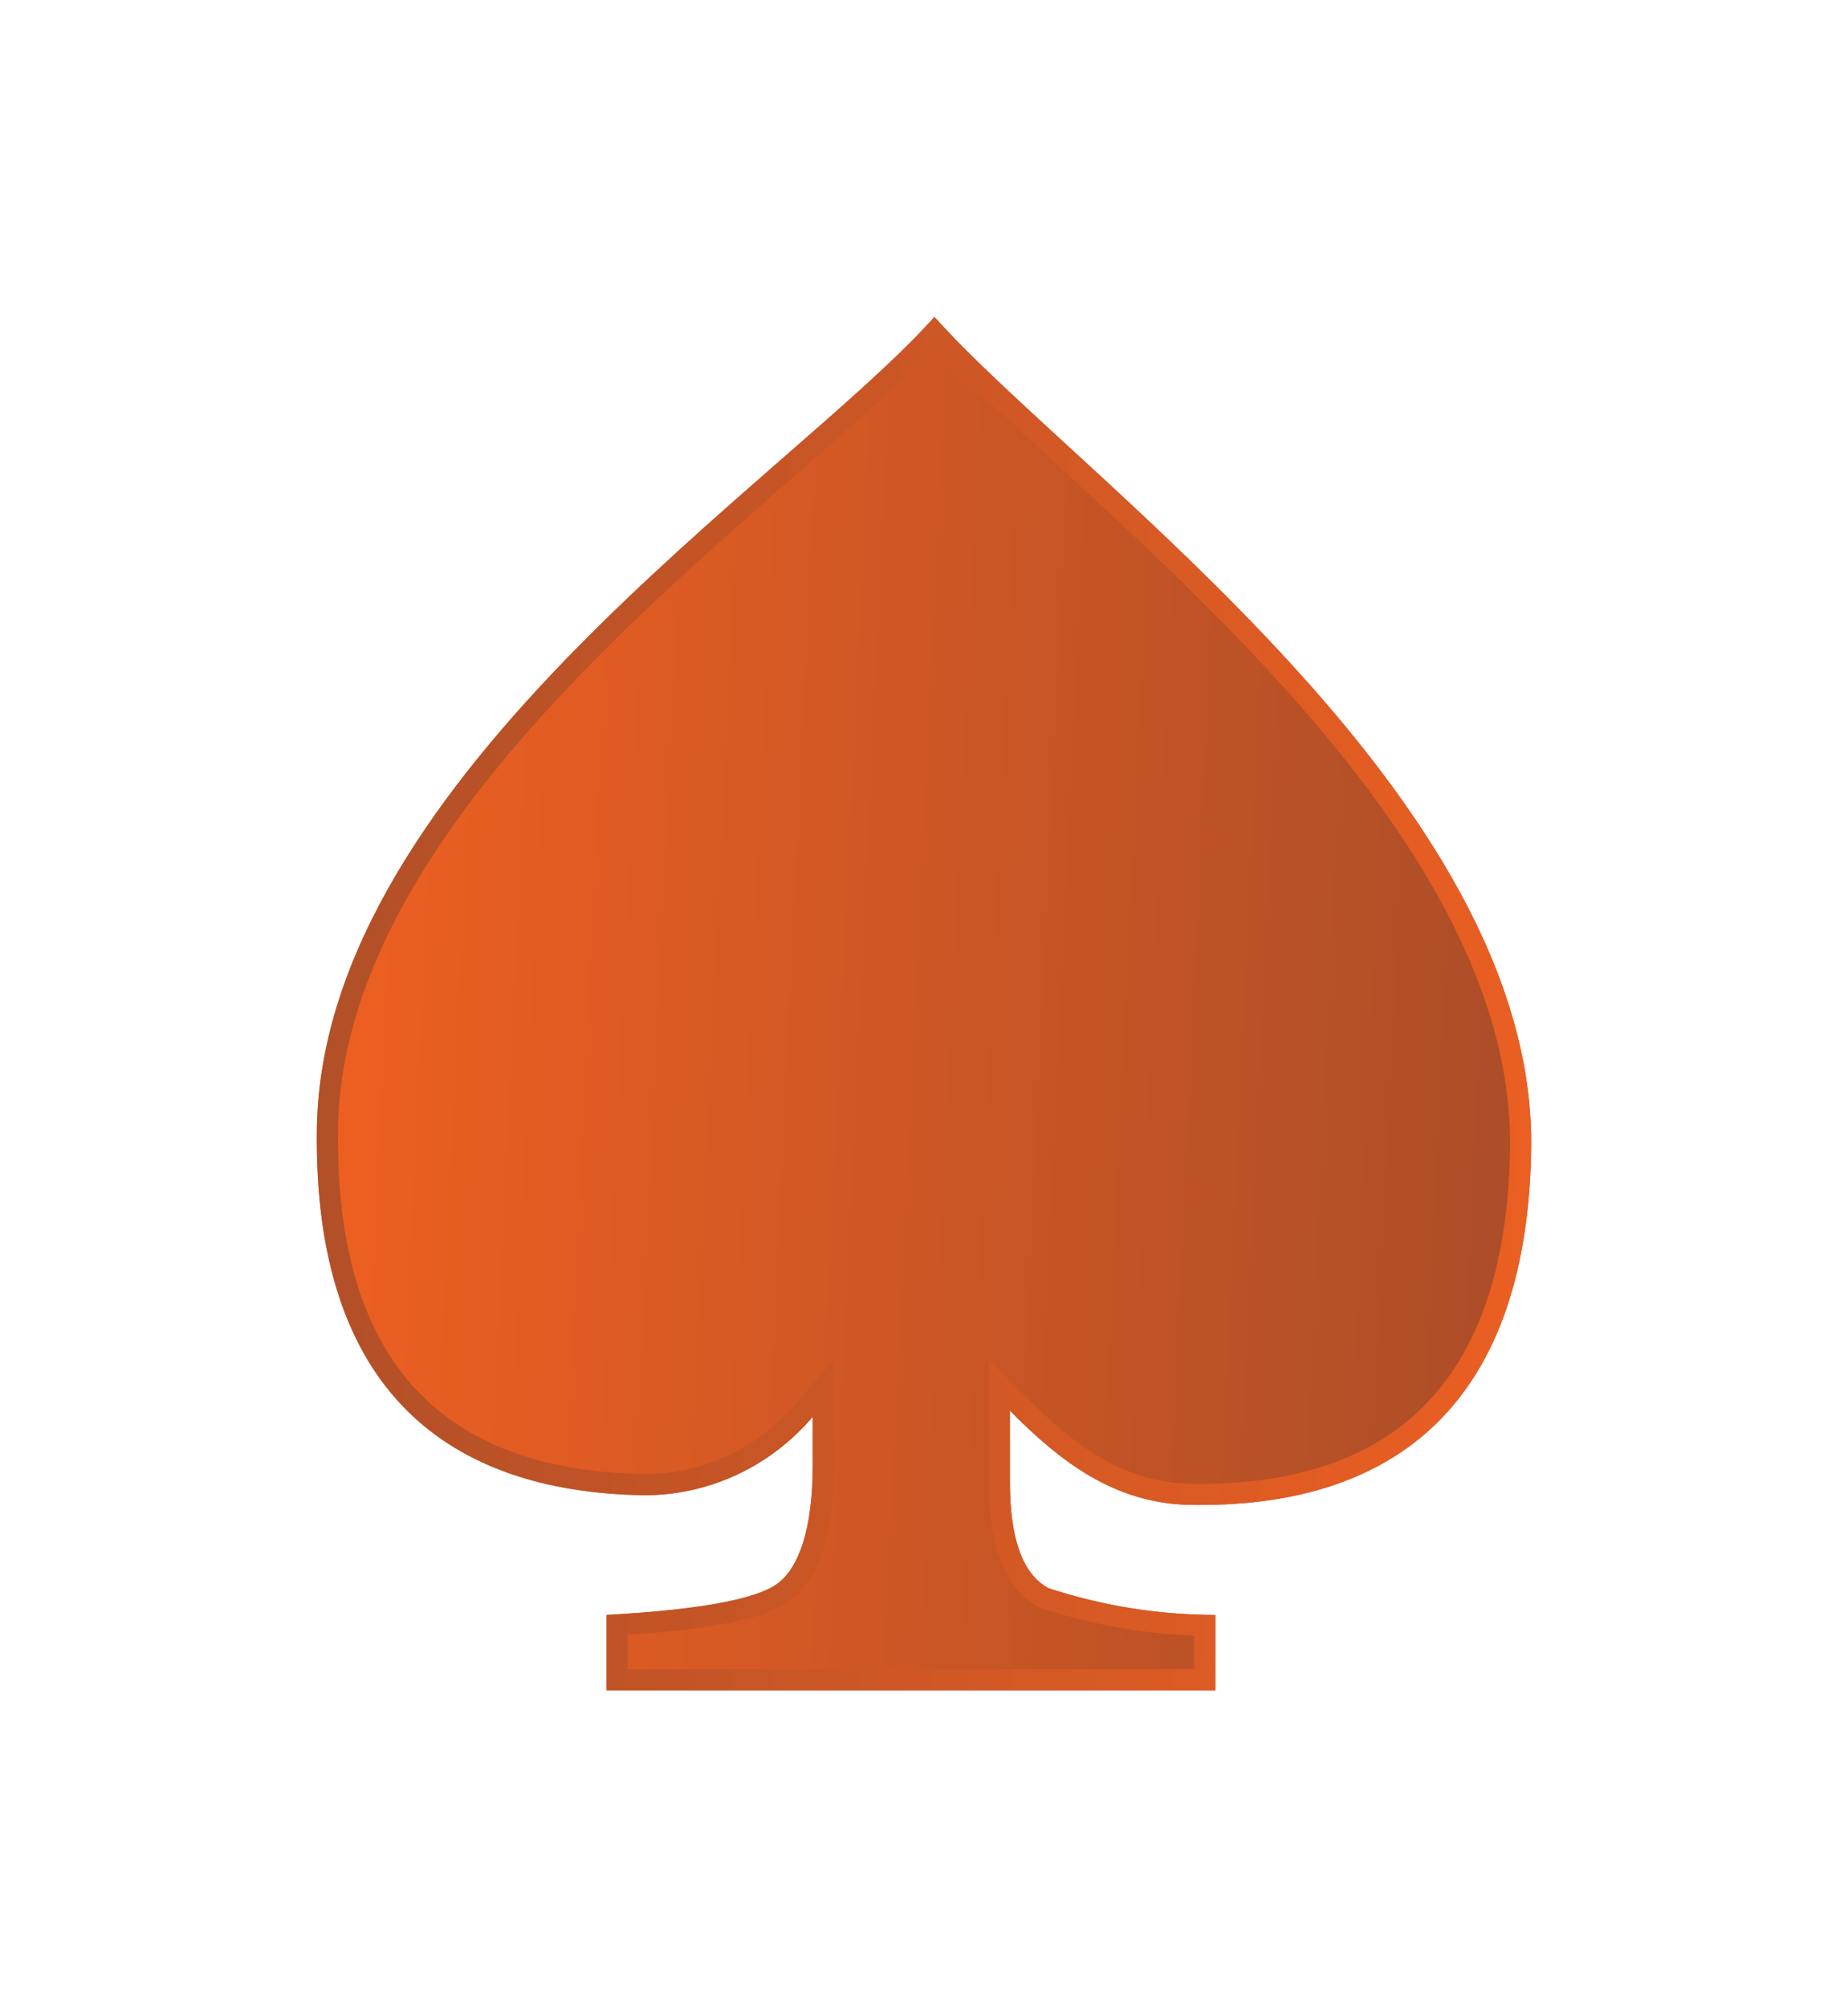 <svg width="35" height="38" viewBox="0 0 35 38" fill="none" xmlns="http://www.w3.org/2000/svg">
<g filter="url(#filter0_dd)">
<path d="M22.538 28.489C26.202 28.555 28.917 26.79 28.999 21.762C29.107 15.092 20.43 9.061 17.697 6C15.001 9.035 6.116 14.682 6.002 21.351C5.926 26.379 8.533 28.242 12.178 28.307C12.786 28.312 13.388 28.181 13.943 27.925C14.498 27.669 14.992 27.293 15.393 26.822V27.734C15.393 28.939 15.133 29.688 14.716 29.988C14.298 30.287 13.165 30.483 11.488 30.574V32H23.019V30.574C21.945 30.573 20.878 30.402 19.855 30.066C19.373 29.805 19.127 29.141 19.127 28.06V26.705C20.07 27.662 21.101 28.463 22.538 28.489Z" fill="url(#paint0_linear)"/>
<path d="M22.819 30.772V31.8H11.688V30.762C12.449 30.716 13.095 30.648 13.61 30.556C14.156 30.458 14.584 30.328 14.832 30.15C15.089 29.966 15.277 29.659 15.402 29.26C15.527 28.859 15.593 28.349 15.593 27.734V26.822V26.279L15.241 26.692C14.858 27.141 14.387 27.5 13.859 27.744C13.331 27.988 12.759 28.111 12.181 28.107C10.389 28.075 8.885 27.602 7.836 26.549C6.789 25.497 6.164 23.835 6.202 21.354C6.257 18.103 8.455 15.073 11.024 12.453C12.304 11.147 13.665 9.953 14.879 8.892C14.914 8.862 14.948 8.831 14.983 8.801C16.066 7.856 17.032 7.012 17.697 6.297C18.304 6.952 19.151 7.729 20.1 8.6C20.23 8.72 20.362 8.841 20.496 8.963C21.692 10.063 23.023 11.308 24.266 12.663C26.759 15.382 28.852 18.507 28.799 21.758C28.759 24.238 28.07 25.876 26.976 26.889C25.88 27.903 24.343 28.322 22.541 28.29C21.187 28.265 20.204 27.513 19.269 26.565L18.927 26.217V26.705V28.06C18.927 29.147 19.171 29.923 19.759 30.241L19.775 30.25L19.792 30.256C20.772 30.578 21.791 30.751 22.819 30.772Z" stroke="url(#paint1_linear)" stroke-width="0.4"/>
</g>
<defs>
<filter id="filter0_dd" x="0" y="0" width="35" height="38" filterUnits="userSpaceOnUse" color-interpolation-filters="sRGB">
<feFlood flood-opacity="0" result="BackgroundImageFix"/>
<feColorMatrix in="SourceAlpha" type="matrix" values="0 0 0 0 0 0 0 0 0 0 0 0 0 0 0 0 0 0 127 0"/>
<feOffset dx="2" dy="2"/>
<feGaussianBlur stdDeviation="2"/>
<feColorMatrix type="matrix" values="0 0 0 0 0.087 0 0 0 0 0.093 0 0 0 0 0.108 0 0 0 1 0"/>
<feBlend mode="normal" in2="BackgroundImageFix" result="effect1_dropShadow"/>
<feColorMatrix in="SourceAlpha" type="matrix" values="0 0 0 0 0 0 0 0 0 0 0 0 0 0 0 0 0 0 127 0"/>
<feOffset dx="-2" dy="-2"/>
<feGaussianBlur stdDeviation="2"/>
<feColorMatrix type="matrix" values="0 0 0 0 0.204 0 0 0 0 0.218 0 0 0 0 0.254 0 0 0 1 0"/>
<feBlend mode="normal" in2="effect1_dropShadow" result="effect2_dropShadow"/>
<feBlend mode="normal" in="SourceGraphic" in2="effect2_dropShadow" result="shape"/>
</filter>
<linearGradient id="paint0_linear" x1="6" y1="6" x2="30.171" y2="7.139" gradientUnits="userSpaceOnUse">
<stop stop-color="#F06021"/>
<stop offset="1" stop-color="#AA4D28"/>
</linearGradient>
<linearGradient id="paint1_linear" x1="6" y1="6" x2="30.171" y2="7.139" gradientUnits="userSpaceOnUse">
<stop stop-color="#B04F28"/>
<stop offset="1" stop-color="#EC5F22"/>
</linearGradient>
</defs>
</svg>
